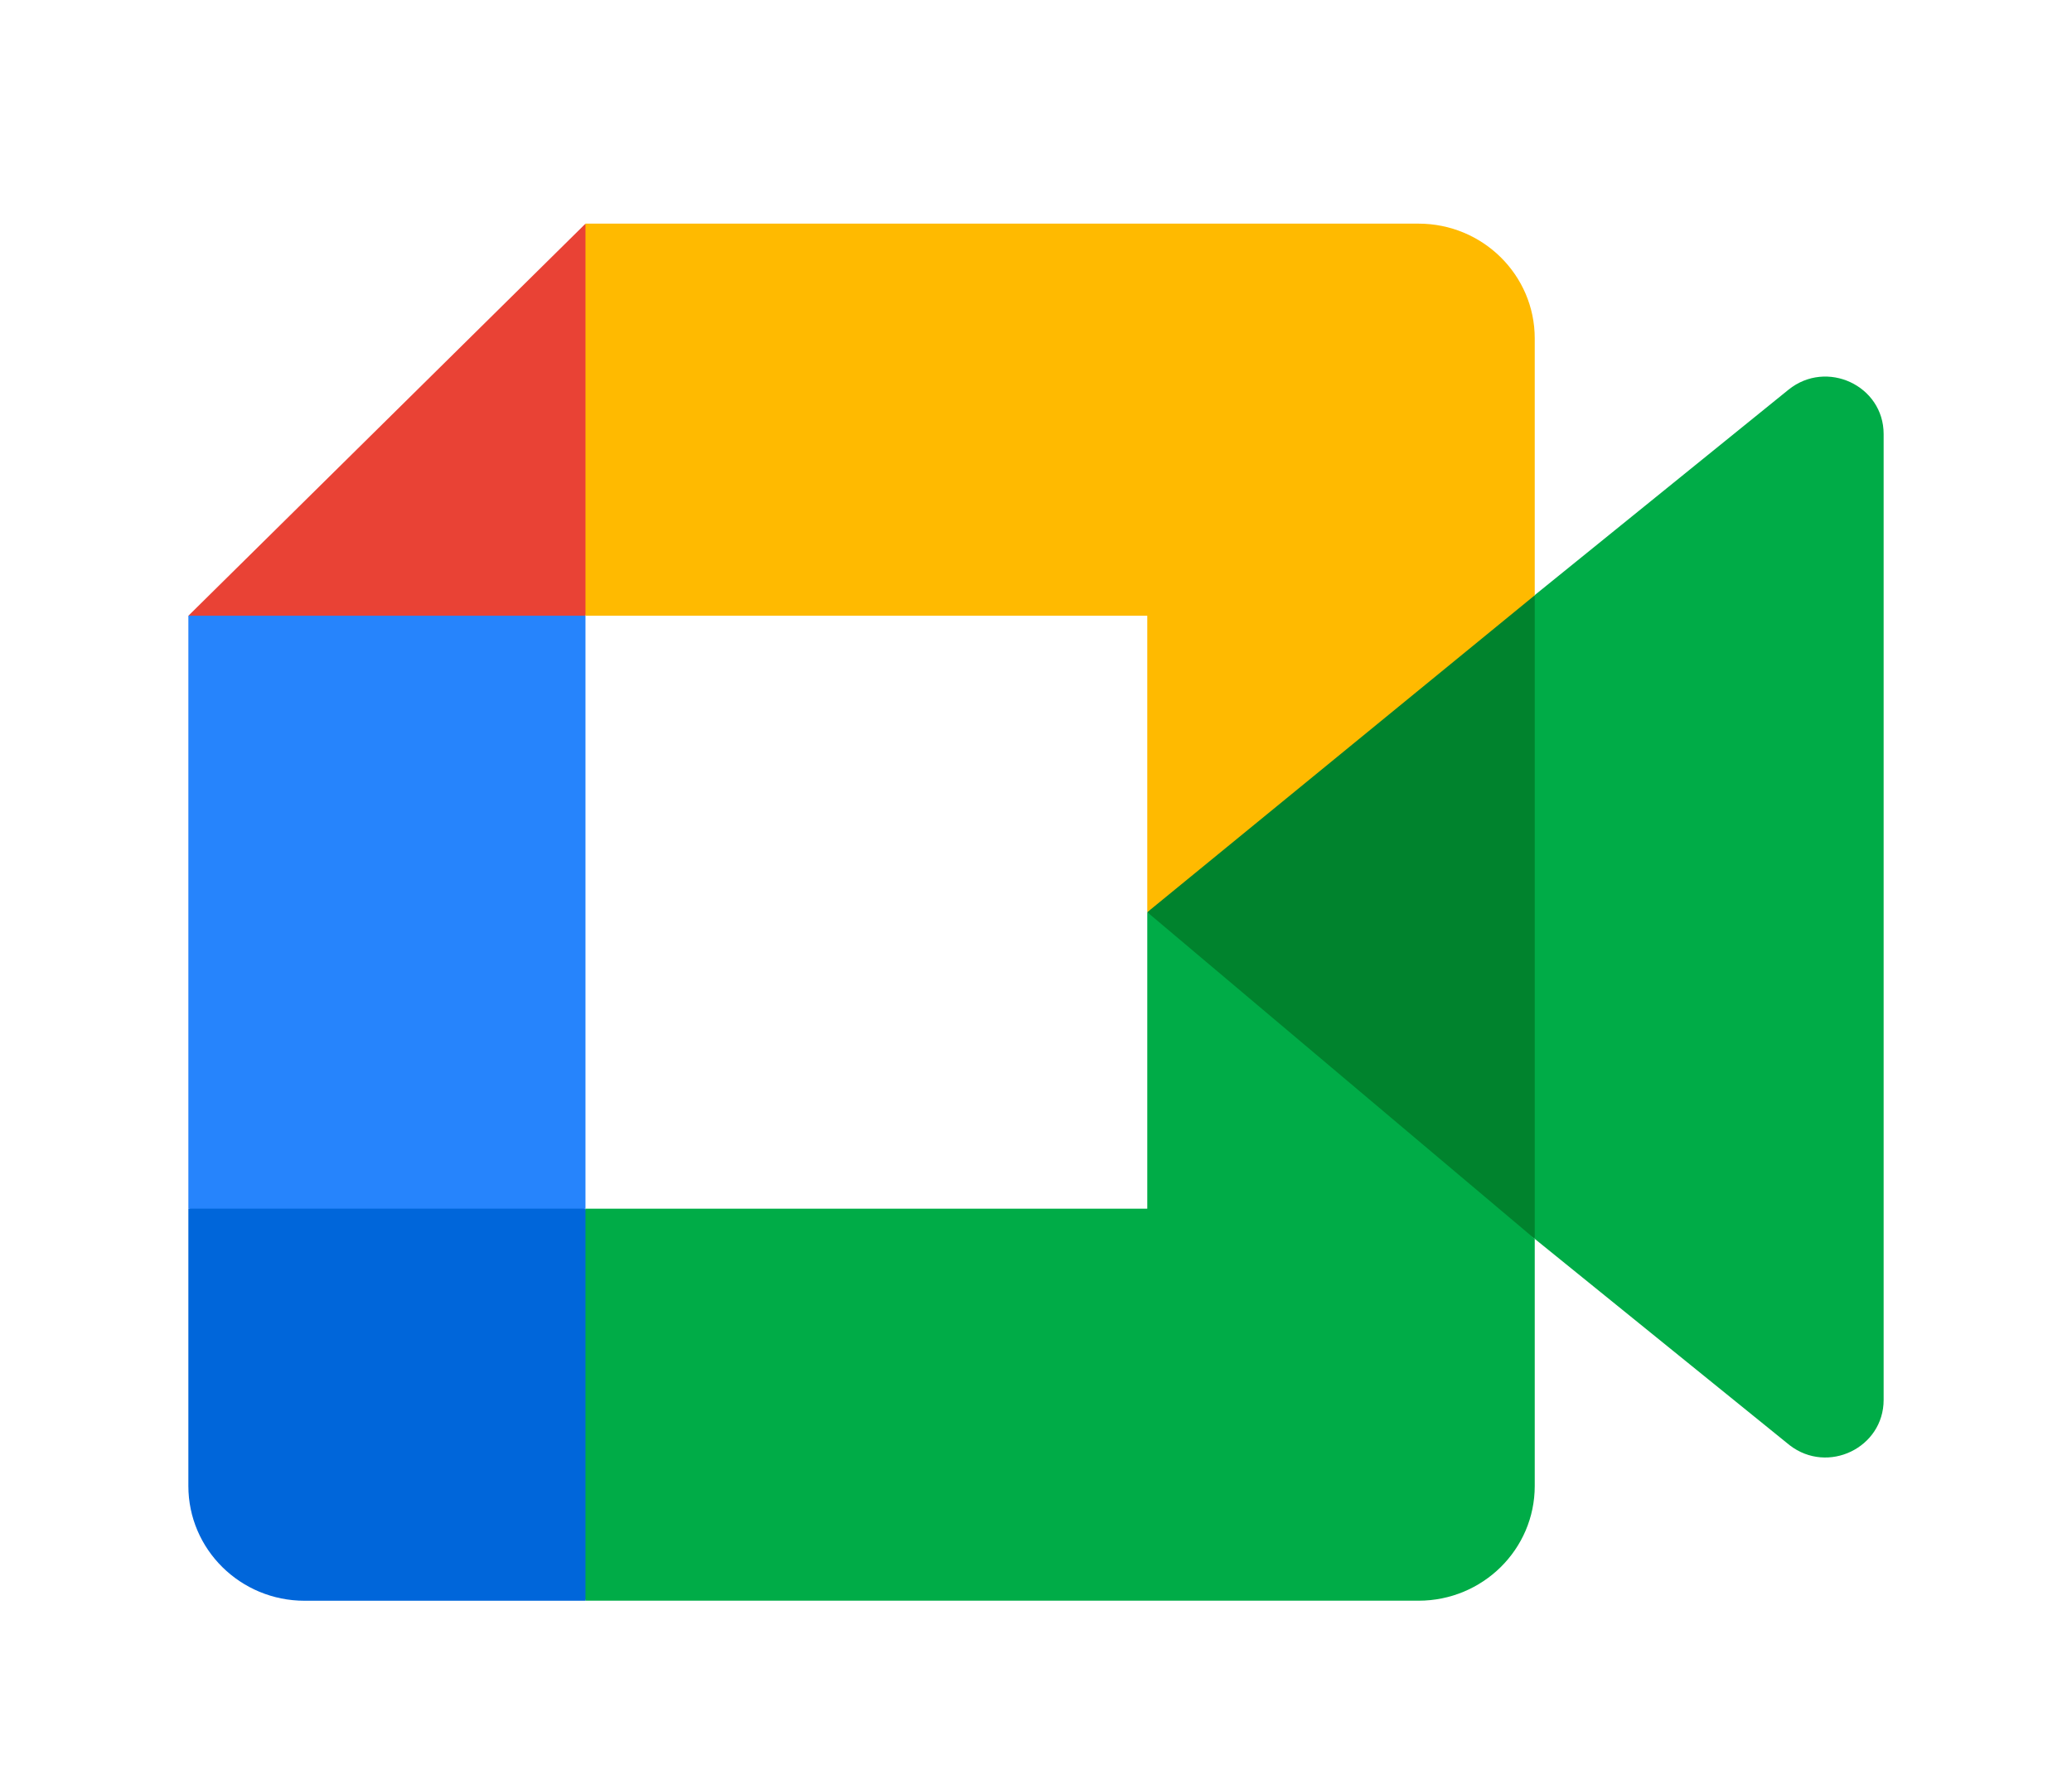 <svg width="44" height="38" viewBox="0 0 44 38" fill="none" xmlns="http://www.w3.org/2000/svg">
<g clip-path="url(#clip0_775_1609)" filter="url(#filter0_d_775_1609)">
<path d="M24.363 15.375L27.872 19.336L32.591 22.313L33.414 15.399L32.591 8.64L27.782 11.256L24.363 15.375Z" fill="#00832D"/>
<path d="M4 21.672V27.562C4 28.909 5.105 30 6.468 30H12.433L13.668 25.547L12.433 21.672L8.34 20.453L4 21.672Z" fill="#0066DA"/>
<path d="M12.433 0.751L4 9.079L8.34 10.298L12.433 9.079L13.647 5.257L12.433 0.751Z" fill="#E94235"/>
<path d="M12.433 9.078H4V21.671H12.433V9.078Z" fill="#2684FC"/>
<path d="M37.98 4.277L32.591 8.64V22.313L38.005 26.697C38.815 27.322 40 26.752 40 25.734V5.219C40 4.189 38.788 3.625 37.98 4.277ZM24.363 15.375V21.672H12.433V29.999H30.122C31.486 29.999 32.591 28.909 32.591 27.562V22.313L24.363 15.375Z" fill="#00AC47"/>
<path d="M30.122 0.75H12.433V9.078H24.363V15.375L32.591 8.644V3.188C32.591 1.841 31.486 0.75 30.122 0.75Z" fill="#FFBA00"/>
</g>
<defs>
<filter id="filter0_d_775_1609" x="0" y="0.75" width="44" height="37.25" filterUnits="userSpaceOnUse" color-interpolation-filters="sRGB">
<feFlood flood-opacity="0" result="BackgroundImageFix"/>
<feColorMatrix in="SourceAlpha" type="matrix" values="0 0 0 0 0 0 0 0 0 0 0 0 0 0 0 0 0 0 127 0" result="hardAlpha"/>
<feOffset dy="4"/>
<feGaussianBlur stdDeviation="2"/>
<feComposite in2="hardAlpha" operator="out"/>
<feColorMatrix type="matrix" values="0 0 0 0 0 0 0 0 0 0 0 0 0 0 0 0 0 0 0.25 0"/>
<feBlend mode="normal" in2="BackgroundImageFix" result="effect1_dropShadow_775_1609"/>
<feBlend mode="normal" in="SourceGraphic" in2="effect1_dropShadow_775_1609" result="shape"/>
</filter>
<clipPath id="clip0_775_1609">
<rect width="36" height="29.25" fill="white" transform="translate(4 0.75)"/>
</clipPath>
</defs>
</svg>
